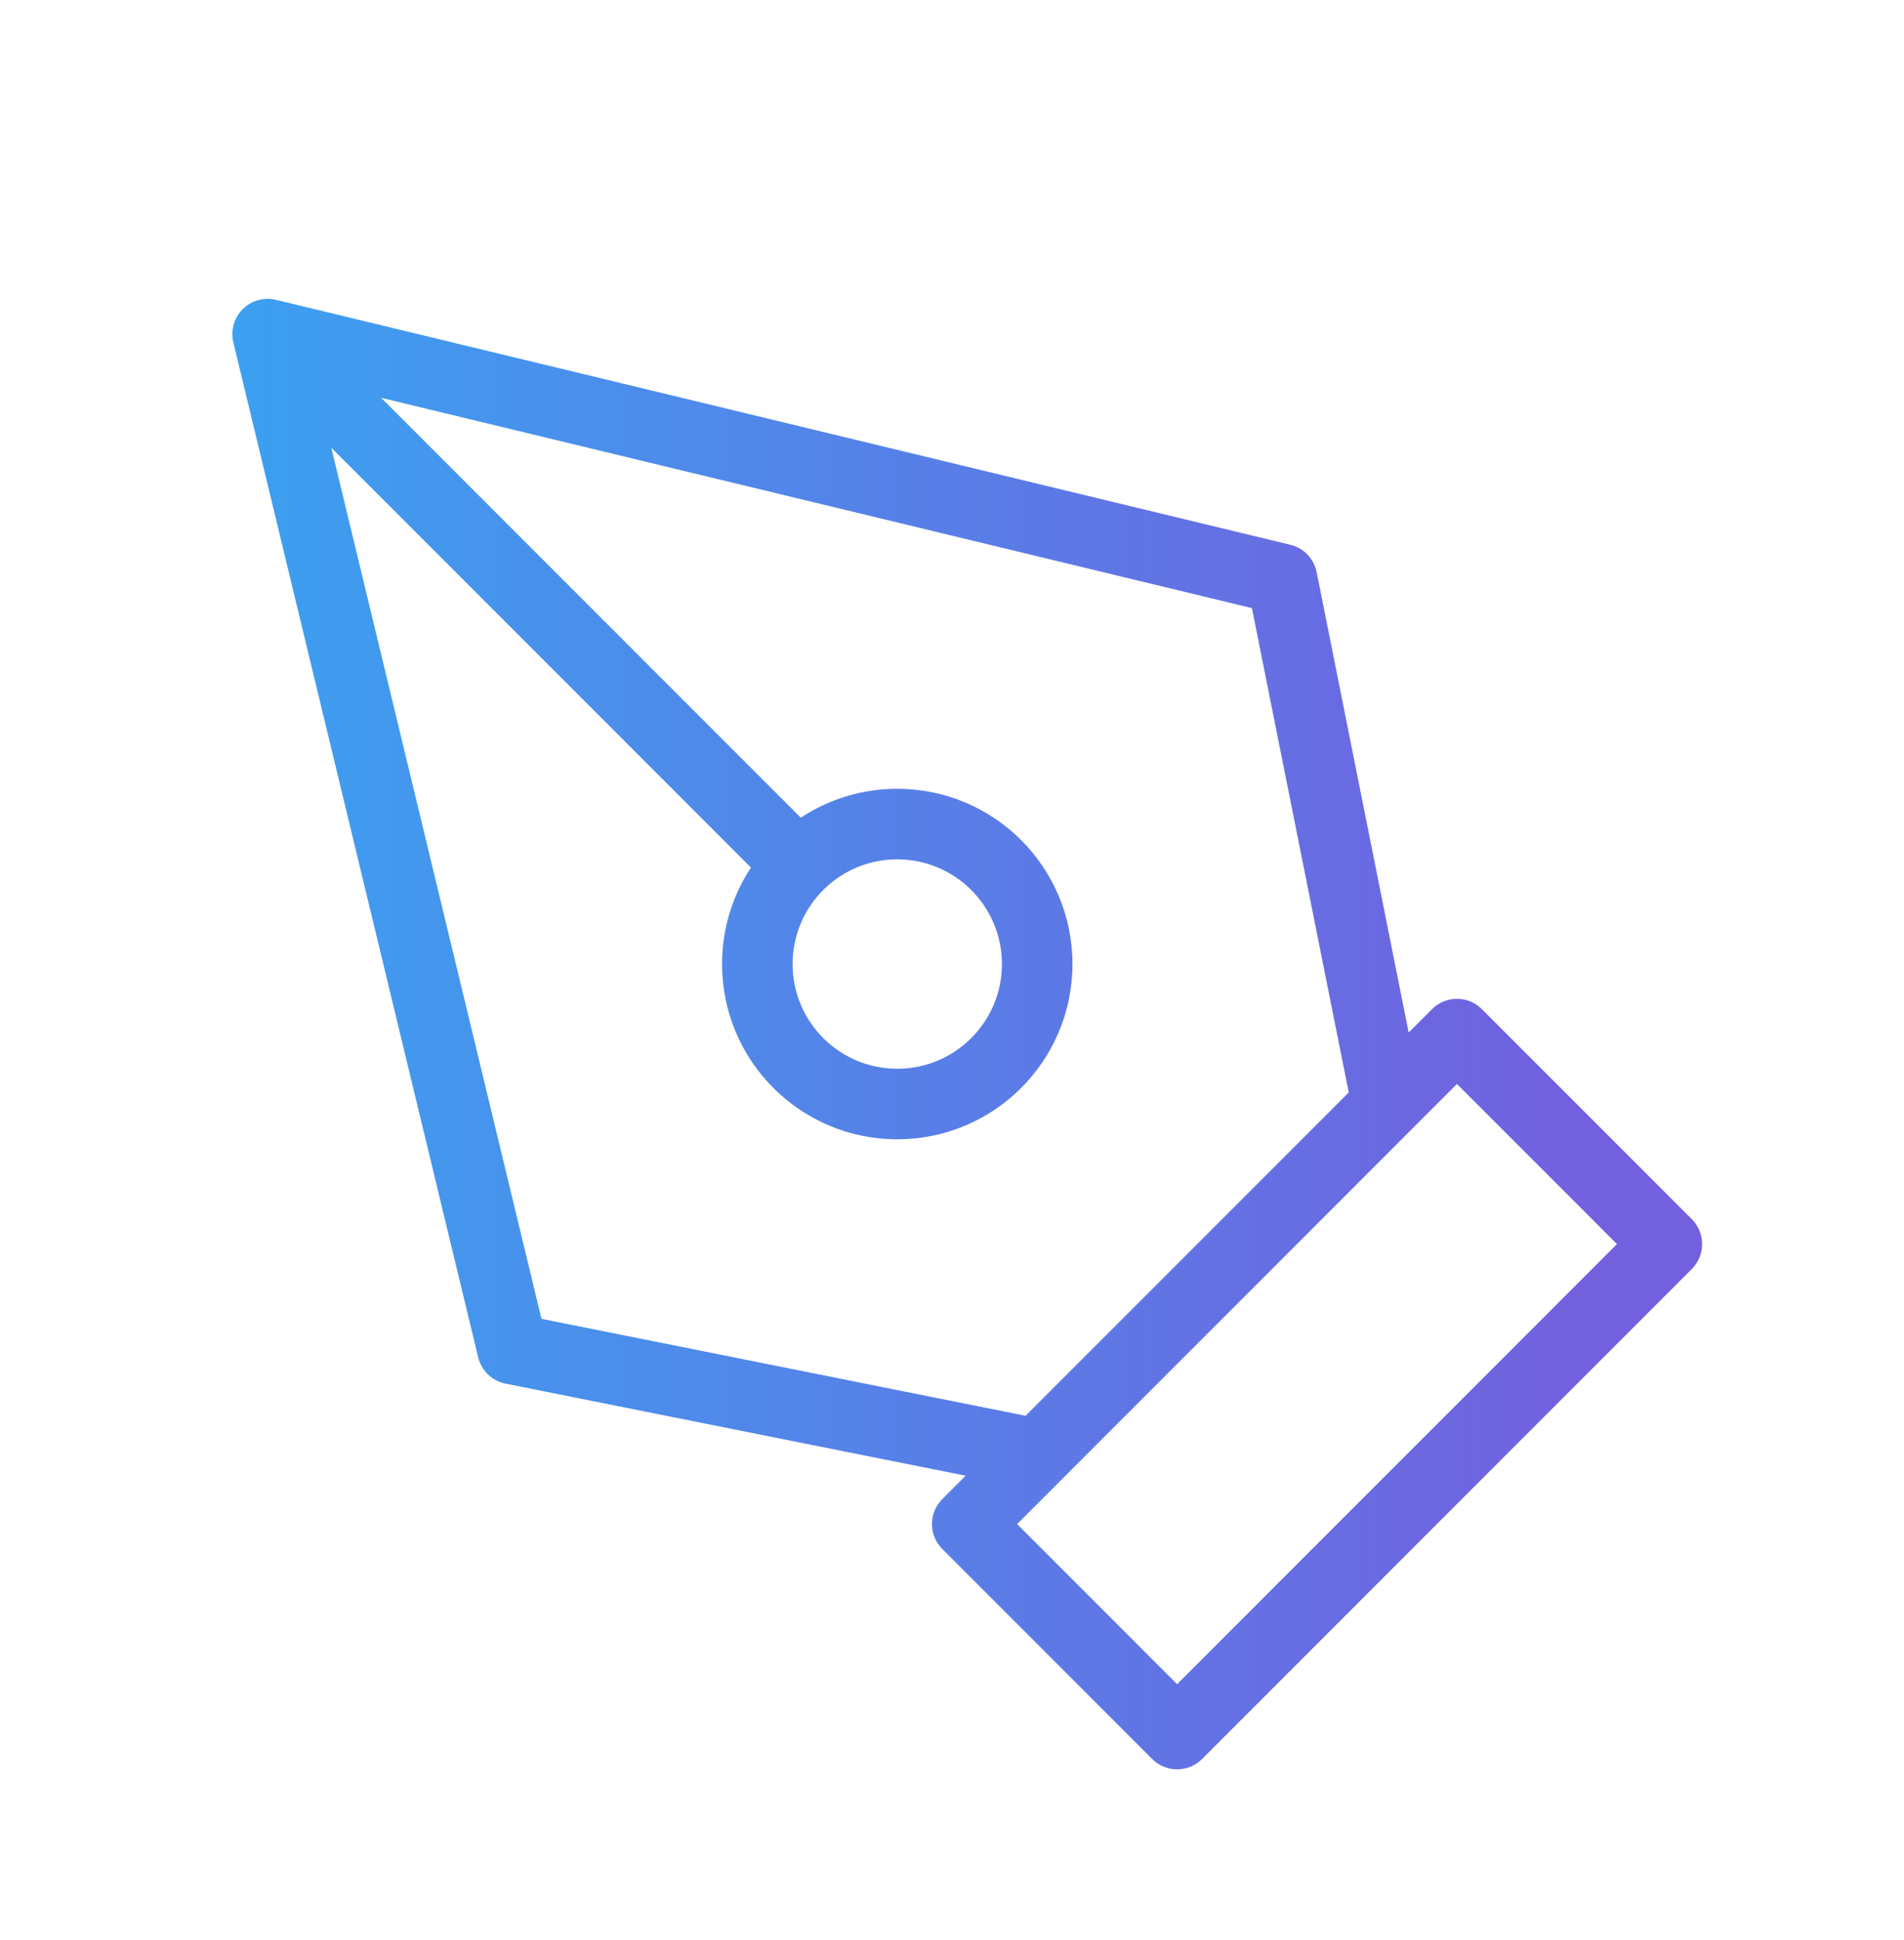 <svg width="54" height="55" viewBox="0 0 54 55" fill="none" xmlns="http://www.w3.org/2000/svg">
<path fill-rule="evenodd" clip-rule="evenodd" d="M7.667 8.474C7.726 8.478 7.784 8.488 7.842 8.503L36.596 15.443C36.974 15.535 37.265 15.838 37.342 16.219L39.952 29.269L40.614 28.607C41.005 28.216 41.638 28.216 42.028 28.607L47.981 34.559C48.371 34.95 48.371 35.583 47.981 35.974L34.092 49.863C33.701 50.254 33.068 50.254 32.677 49.863L26.725 43.91C26.334 43.52 26.334 42.887 26.725 42.496L27.388 41.832L14.338 39.222C13.957 39.146 13.654 38.855 13.562 38.477L6.622 9.723C6.607 9.665 6.597 9.607 6.593 9.548C6.571 9.267 6.668 8.978 6.883 8.764C7.06 8.587 7.287 8.49 7.518 8.473C7.568 8.47 7.617 8.47 7.667 8.474ZM21.298 24.593L9.396 12.691L15.357 37.386L29.087 40.133L38.252 30.968L35.506 17.238L10.81 11.277L22.712 23.179C23.497 22.661 24.437 22.36 25.447 22.36C28.191 22.36 30.416 24.584 30.416 27.328C30.416 30.072 28.191 32.296 25.447 32.296C22.703 32.296 20.479 30.072 20.479 27.328C20.479 26.318 20.78 25.378 21.298 24.593ZM23.313 25.264C22.797 25.798 22.479 26.526 22.479 27.328C22.479 28.967 23.808 30.296 25.447 30.296C27.087 30.296 28.416 28.967 28.416 27.328C28.416 25.689 27.087 24.36 25.447 24.36C24.645 24.36 23.918 24.677 23.383 25.194C23.372 25.206 23.361 25.218 23.349 25.23C23.337 25.242 23.326 25.253 23.313 25.264ZM33.384 47.742L28.846 43.203L41.321 30.728L45.86 35.266L33.384 47.742Z" fill="url(#paint0_linear_2444_872)"/>
<defs>
<linearGradient id="paint0_linear_2444_872" x1="6.044" y1="31.514" x2="44.791" y2="31.514" gradientUnits="userSpaceOnUse">
<stop stop-color="#3BA1F0"/>
<stop offset="1" stop-color="#7260DF"/>
</linearGradient>
</defs>
</svg>
